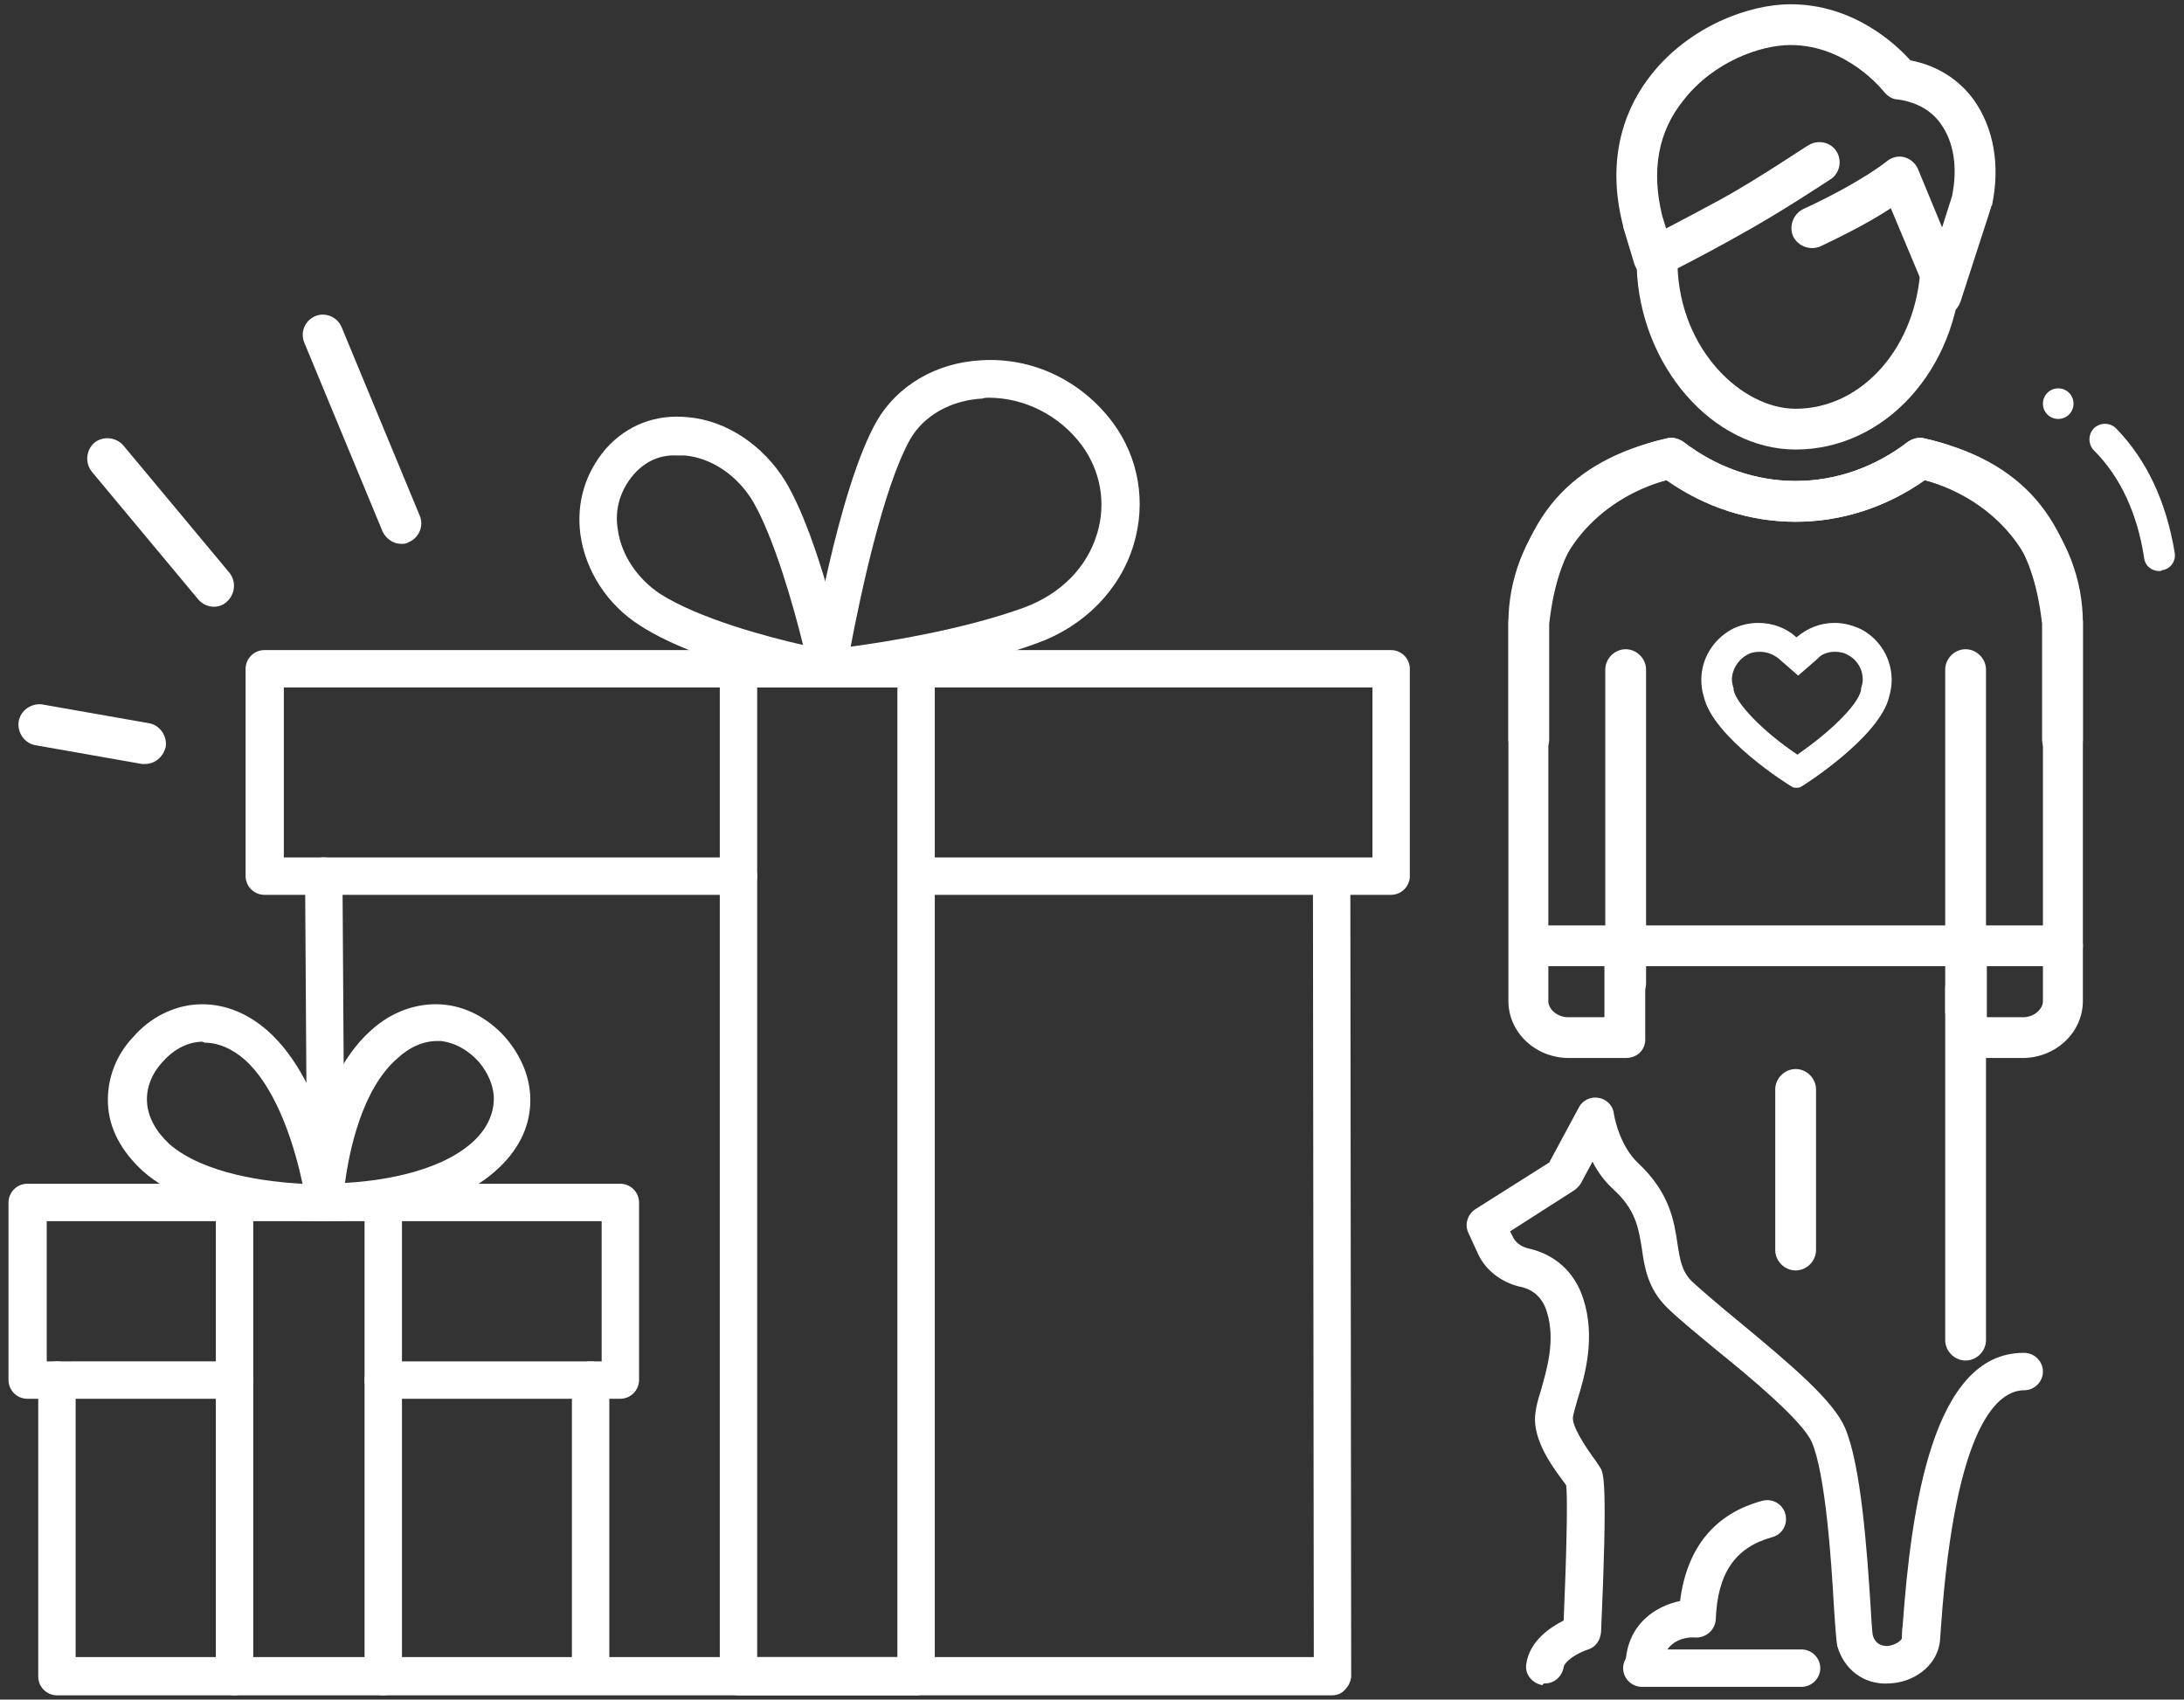 <?xml version="1.0" encoding="utf-8"?>
<!-- Generator: Adobe Illustrator 19.2.1, SVG Export Plug-In . SVG Version: 6.00 Build 0)  -->
<svg version="1.1" id="Layer_1" xmlns="http://www.w3.org/2000/svg" xmlns:xlink="http://www.w3.org/1999/xlink" x="0px" y="0px"
	 width="257px" height="200px" viewBox="0 0 257 200" style="enable-background:new 0 0 257 200;" xml:space="preserve">
<rect x="0" y="0" width="257" height="200" fill="#333333" stroke="none"/>
<style type="text/css">
	.st0{fill:#FFFFFF;}
</style>
<g>
	<path class="st0" d="M25.2,71.4c-0.7,0-1.4-0.3-1.9-0.9l-12.5-15c-0.8-1-0.7-2.5,0.3-3.4c1-0.8,2.5-0.7,3.4,0.3l12.5,15
		c0.8,1,0.7,2.5-0.3,3.4C26.3,71.2,25.7,71.4,25.2,71.4z"/>
	<path class="st0" d="M47.2,64c-0.9,0-1.8-0.6-2.2-1.5l-9.2-22.2c-0.5-1.2,0.1-2.6,1.3-3.1c1.2-0.5,2.6,0.1,3.1,1.3l9.2,22.2
		c0.5,1.2-0.1,2.6-1.3,3.1C47.8,64,47.5,64,47.2,64z"/>
	<g>
		<path class="st0" d="M70.1,199.5h86.6c0.6,0,1.2-0.2,1.6-0.7c0.4-0.4,0.7-1,0.7-1.6l-0.1-93.5c0-1.2-1-2.2-2.2-2.2h0
			c-1.2,0-2.2,1-2.2,2.2l0.1,91.3H70.1c-1.2,0-2.2,1-2.2,2.2S68.9,199.5,70.1,199.5"/>
		<path class="st0" d="M31.1,105.3h55.8c1.2,0,2.2-1,2.2-2.2c0-1.2-1-2.2-2.2-2.2H33.4v-20h128.1v20h-53.6c-1.2,0-2.2,1-2.2,2.2
			c0,1.2,1,2.2,2.2,2.2h55.8c1.2,0,2.2-1,2.2-2.2V78.7c0-1.2-1-2.2-2.2-2.2H31.1c-1.2,0-2.2,1-2.2,2.2v24.4
			C28.9,104.3,29.9,105.3,31.1,105.3"/>
		<path class="st0" d="M95.8,80.2c-0.5-0.5-0.7-1.2-0.6-1.9c0.1-0.8,3.4-20.8,8-28.8c2.4-4.1,6.9-6.8,12.2-7.1
			c6.1-0.4,11.9,2.4,15.6,7.4c3,4.1,3.9,9.3,2.4,14.3c-1.6,5.3-5.8,9.6-11.4,11.6c-10.7,3.9-23.9,5.1-24.4,5.2c-0.1,0-0.1,0-0.2,0
			C96.8,80.9,96.2,80.7,95.8,80.2 M115.6,46.9c-3.7,0.2-6.9,2-8.5,4.8c-3.2,5.7-5.9,18.6-7,24.4c4.4-0.6,13.2-2,20.4-4.6
			c4.3-1.6,7.4-4.7,8.6-8.7c1.1-3.6,0.4-7.4-1.8-10.4c-2.6-3.5-6.7-5.6-11-5.6C116.2,46.8,115.9,46.8,115.6,46.9"/>
		<path class="st0" d="M97,80.9c-0.6-0.1-14.3-2.5-21.7-7.3c-3.8-2.4-6.4-6.4-7-10.7c-0.5-3.8,0.6-7.3,3-10.1
			c2.5-2.8,5.9-4.1,9.7-3.7c4.5,0.4,8.8,3.3,11.4,7.5c4.1,6.8,7.1,21,7.2,21.6c0.2,0.7-0.1,1.5-0.6,2c-0.4,0.4-1,0.7-1.6,0.7
			C97.3,80.9,97.1,80.9,97,80.9 M74.6,55.8c-2,2.3-2.2,4.8-1.9,6.5c0.4,3,2.3,5.8,5,7.6c4.6,2.9,12.4,5,16.8,6
			c-1.1-4.5-3.4-12.6-5.9-16.9c-1.8-3-4.8-5.1-8-5.4c-0.2,0-0.5,0-0.8,0C78.2,53.5,76.3,53.9,74.6,55.8"/>
		<path class="st0" d="M84.7,197.2V78.7c0-1.2,1-2.2,2.2-2.2h20.9c1.2,0,2.2,1,2.2,2.2v118.6c0,1.2-1,2.2-2.2,2.2H86.9
			C85.7,199.5,84.7,198.5,84.7,197.2 M105.6,80.9H89.1V195h16.5V80.9z"/>
		<path class="st0" d="M6.7,199.5h62.8c1.2,0,2.2-1,2.2-2.2v-34.9c0-1.2-1-2.2-2.2-2.2c-1.2,0-2.2,1-2.2,2.2V195H8.9v-32.6
			c0-1.2-1-2.2-2.2-2.2s-2.2,1-2.2,2.2v34.9C4.5,198.5,5.5,199.5,6.7,199.5"/>
		<path class="st0" d="M3.2,164.6h24.4c1.2,0,2.2-1,2.2-2.2c0-1.2-1-2.2-2.2-2.2H5.5v-16.5h65.3v16.5H45.1c-1.2,0-2.2,1-2.2,2.2
			c0,1.2,1,2.2,2.2,2.2H73c1.2,0,2.2-1,2.2-2.2v-20.9c0-1.2-1-2.2-2.2-2.2H3.2c-1.2,0-2.2,1-2.2,2.2v20.9C1,163.6,2,164.6,3.2,164.6
			"/>
		<path class="st0" d="M27.6,199.5c1.2,0,2.2-1,2.2-2.2v-55.8c0-1.2-1-2.2-2.2-2.2s-2.2,1-2.2,2.2v55.8
			C25.4,198.5,26.4,199.5,27.6,199.5"/>
		<path class="st0" d="M45.1,199.5c1.2,0,2.2-1,2.2-2.2v-55.8c0-1.2-1-2.2-2.2-2.2c-1.2,0-2.2,1-2.2,2.2v55.8
			C42.8,198.5,43.8,199.5,45.1,199.5"/>
		<path class="st0" d="M38.3,136.5L38.3,136.5c1.2,0,2.2-1,2.2-2.2l-0.2-31.2c0-1.2-1-2.2-2.2-2.2h0c-1.2,0-2.2,1-2.2,2.2l0.2,31.2
			C36.1,135.5,37.1,136.5,38.3,136.5"/>
		<path class="st0" d="M38,143.7c-0.6,0-1.2-0.3-1.6-0.7c-0.4-0.4-0.6-1-0.6-1.6c0-0.6,0.8-13.8,7.8-20.1c2.5-2.3,5.5-3.3,8.4-3.1
			c2.8,0.2,5.4,1.6,7.4,3.8c2,2.3,3.1,5,3,7.8c-0.1,3-1.5,5.7-4.1,8c-6.2,5.5-16.9,5.9-19.8,5.9C38.3,143.7,38.1,143.7,38,143.7
			 M46.7,124.6c-4.1,3.6-5.6,10.8-6.1,14.6c3.7-0.2,10.8-1.1,14.9-4.7c1.6-1.4,2.5-3.1,2.6-4.9c0.1-1.6-0.6-3.3-1.8-4.7
			c-1.3-1.4-2.8-2.2-4.4-2.4c-0.1,0-0.3,0-0.4,0C49.8,122.5,48.2,123.2,46.7,124.6"/>
		<path class="st0" d="M16.8,137.8c-2.5-2.3-4-5-4.1-8c-0.1-2.8,0.9-5.6,3-7.8c2-2.3,4.7-3.6,7.4-3.8c3-0.2,5.9,0.9,8.4,3.1
			c7,6.2,8.7,19.4,8.8,19.9c0.1,0.6-0.1,1.2-0.5,1.7c-0.4,0.5-1,0.8-1.6,0.8c-0.1,0-0.3,0-0.7,0C34.4,143.7,23,143.3,16.8,137.8
			 M23.5,122.6c-1.6,0.1-3.2,1-4.4,2.4c-1.3,1.4-1.9,3.1-1.8,4.7c0.1,1.7,1,3.4,2.6,4.9c4.1,3.6,11.7,4.5,15.7,4.7
			c-0.8-3.8-2.8-11-6.8-14.6c-1.5-1.3-3.1-2-4.7-2C23.7,122.5,23.6,122.6,23.5,122.6"/>
		<path class="st0" d="M254.1,67.2c-0.9,0-1.7-0.6-1.8-1.6c-0.8-5.2-2.8-9.5-5.9-12.6c-0.7-0.7-0.7-1.9,0-2.6c0.7-0.7,1.9-0.7,2.6,0
			c3.6,3.7,5.9,8.6,6.9,14.6c0.2,1-0.5,2-1.5,2.1C254.3,67.2,254.2,67.2,254.1,67.2"/>
		<path class="st0" d="M244,47.5c0-1-0.8-1.8-1.8-1.8c-1,0-1.8,0.8-1.8,1.8s0.8,1.8,1.8,1.8C243.2,49.3,244,48.5,244,47.5"/>
		<path class="st0" d="M215.9,76.7c0.6,0,1.1,0.1,1.6,0.4c1.1,0.6,1.7,1.7,1.7,2.9c0,0.3-0.1,0.7-0.2,1l0,0.1l0,0.1
			c-0.4,1.9-4,5.2-7.5,7.6c-4.3-2.9-7.2-6.1-7.5-7.6l0-0.1l0-0.1c-0.1-0.3-0.2-0.7-0.2-1c0-1.2,0.7-2.3,1.7-2.9
			c0.5-0.3,1-0.4,1.6-0.4c0.8,0,1.6,0.3,2.2,0.8l2.3,2l2.3-2C214.3,77,215.1,76.7,215.9,76.7 M215.9,73.3c-1.7,0-3.2,0.6-4.5,1.7
			c-1.2-1.1-2.8-1.7-4.5-1.7c-1.1,0-2.3,0.3-3.2,0.8c-2.1,1.2-3.5,3.4-3.5,5.9c0,0.7,0.1,1.4,0.3,2c1.1,4.8,10,10.4,10.4,10.6
			c0.2,0.1,0.3,0.1,0.5,0.1c0.2,0,0.3,0,0.5-0.1c0.4-0.2,9.3-5.9,10.4-10.6c0.2-0.7,0.3-1.3,0.3-2c0-2.4-1.3-4.7-3.5-5.9
			C218.1,73.6,217,73.3,215.9,73.3"/>
		<path class="st0" d="M231.3,124.5h6.7c3.9,0,7.1-3,7.1-6.7V73.3c0-10.3-7.7-19.3-18.6-21.7c-0.7-0.2-1.4,0-2,0.4
			c-3.9,3-8.5,4.6-13.2,4.6c-4.7,0-9.3-1.6-13.2-4.6c-0.6-0.4-1.3-0.6-2-0.4c-11.4,2.6-17.3,9.4-18.6,21.5c0,0.1,0,0.2,0,0.3v13.6
			c0,1.3,1.1,2.4,2.4,2.4c1.3,0,2.4-1.1,2.4-2.4V73.4c1.1-9.7,5.1-14.7,13.8-16.9c4.5,3.2,9.8,4.9,15.2,4.9c5.4,0,10.6-1.7,15.2-4.9
			c8.2,2.3,13.9,9,13.9,16.8v44.5c0,1-1.1,1.9-2.3,1.9h-4.3v-8.2c0-1.3-1.1-2.4-2.4-2.4c-1.3,0-2.4,1.1-2.4,2.4v10.6
			C228.9,123.5,230,124.5,231.3,124.5"/>
		<path class="st0" d="M191.3,124.5h-6.7c-3.9,0-7.1-3-7.1-6.7V73.3c0-10.3,7.7-19.3,18.6-21.7c0.7-0.2,1.4,0,2,0.4
			c3.9,3,8.5,4.6,13.2,4.6c4.7,0,9.3-1.6,13.2-4.6c0.6-0.4,1.3-0.6,2-0.4c11.4,2.6,17.3,9.4,18.6,21.5c0,0.1,0,0.2,0,0.3v13.6
			c0,1.3-1.1,2.4-2.4,2.4c-1.3,0-2.4-1.1-2.4-2.4V73.4c-1.1-9.7-5.1-14.7-13.8-16.9c-4.5,3.2-9.8,4.9-15.2,4.9
			c-5.4,0-10.6-1.7-15.2-4.9c-8.2,2.3-13.9,9-13.9,16.8v44.5c0,1,1.1,1.9,2.3,1.9h4.3v-8.2c0-1.3,1.1-2.4,2.4-2.4
			c1.3,0,2.4,1.1,2.4,2.4v10.6C193.7,123.5,192.7,124.5,191.3,124.5"/>
		<path class="st0" d="M211.3,52.9c10.5,0,19-9.4,19.5-21.3c0-0.4,0-0.7,0-1.1V30c0-1.3-1.1-2.4-2.4-2.4c-1.3,0-2.4,1.1-2.4,2.4v0.5
			c0,0.2,0,0.5,0,0.7c0,0,0,0.1,0,0.1c-0.4,9.4-6.8,16.8-14.7,16.8c-6.3,0-13.6-6.9-13.9-16.8c0-1.3-1.2-2.4-2.5-2.3
			c-1.3,0-2.4,1.1-2.3,2.5C193,43,201.5,52.9,211.3,52.9"/>
		<path class="st0" d="M231.3,160.1c1.3,0,2.4-1.1,2.4-2.4v-41.4c0-1.3-1.1-2.4-2.4-2.4c-1.3,0-2.4,1.1-2.4,2.4v41.4
			C228.9,159,230,160.1,231.3,160.1"/>
		<path class="st0" d="M191.3,118.1c1.3,0,2.4-1.1,2.4-2.4V78.8c0-1.3-1.1-2.4-2.4-2.4c-1.3,0-2.4,1.1-2.4,2.4v36.9
			C188.9,117,190,118.1,191.3,118.1"/>
		<path class="st0" d="M231.3,121.4c1.3,0,2.4-1.1,2.4-2.4V78.8c0-1.3-1.1-2.4-2.4-2.4c-1.3,0-2.4,1.1-2.4,2.4V119
			C228.9,120.3,230,121.4,231.3,121.4"/>
		<path class="st0" d="M211.3,149.5c1.3,0,2.4-1.1,2.4-2.4v-18.9c0-1.3-1.1-2.4-2.4-2.4c-1.3,0-2.4,1.1-2.4,2.4v18.9
			C208.9,148.4,210,149.5,211.3,149.5"/>
		<path class="st0" d="M180.6,113.7h62.1c1.3,0,2.4-1.1,2.4-2.4c0-1.3-1.1-2.4-2.4-2.4h-62.1c-1.3,0-2.4,1.1-2.4,2.4
			C178.2,112.6,179.3,113.7,180.6,113.7"/>
		<path class="st0" d="M228.4,37.2c1,0,1.9-0.6,2.3-1.7l3.6-11.1c0-0.1,0-0.2,0.1-0.2c1-4.8,0.2-9.1-2.1-12.4
			c-1.8-2.5-4.4-4.1-7.5-4.7c-1.7-1.9-6.7-6.6-14.1-6.6c-4.9,0-11.9,2.6-16.4,8.3c-2.7,3.4-5.5,9.3-3.3,17.8c0,0,0,0.1,0,0.1
			l1.3,4.3c0.4,1.3,1.7,2,3,1.6c1.3-0.4,2-1.7,1.6-3l-1.3-4.2c-1.3-5.3-0.5-9.9,2.5-13.6c3.5-4.5,9-6.5,12.6-6.5
			c6.7,0,10.9,5.4,11,5.5c0.4,0.5,1,0.9,1.6,0.9c2.2,0.3,4,1.3,5.1,2.9c1.5,2.1,2,5.1,1.3,8.5l-3.5,11c-0.4,1.3,0.3,2.6,1.5,3
			C227.9,37.1,228.1,37.2,228.4,37.2"/>
		<path class="st0" d="M228.5,35.3c0.3,0,0.6-0.1,0.9-0.2c1.2-0.5,1.8-1.9,1.3-3.1l-5-12.1c-0.3-0.7-0.9-1.2-1.6-1.4
			c-0.7-0.2-1.5,0-2.1,0.5c0,0-2.9,2.4-9.8,5.6c-1.2,0.6-1.7,2-1.2,3.2c0.6,1.2,2,1.7,3.2,1.2c3.8-1.8,6.5-3.3,8.3-4.5l3.9,9.3
			C226.7,34.7,227.6,35.3,228.5,35.3"/>
		<path class="st0" d="M194.7,32.7c0.4,0,0.7-0.1,1.1-0.3c0,0,4.6-2.3,9-4.8c4.4-2.4,10.3-6.3,10.6-6.5c1.1-0.7,1.4-2.2,0.7-3.3
			c-0.7-1.1-2.2-1.4-3.3-0.7c-0.1,0-6,4-10.2,6.3c-4.4,2.4-8.9,4.7-8.9,4.7c-1.2,0.6-1.6,2-1,3.2C193,32.2,193.8,32.7,194.7,32.7"/>
		<path class="st0" d="M181.8,198.1c1.1,0,2-0.8,2.2-1.9c0.1-0.7,1.6-1.7,2.9-2.1c0.9-0.3,1.4-1.1,1.5-2c0.8-17.8,0.3-18.8-0.1-19.4
			c-0.2-0.3-0.5-0.8-0.9-1.3c-0.7-1-2.5-3.6-2.3-4.7c0.1-0.5,0.3-1.2,0.5-1.9c0.9-2.9,2.2-7.4,0.7-12c-1-3.1-3.3-5.2-6.5-5.9
			c-0.8-0.2-1.5-0.7-1.8-1.4l-0.3-0.6l7.5-4.8c0.3-0.2,0.6-0.5,0.8-0.8l1.4-2.6c0.6,1.2,1.4,2.3,2.5,3.3c2.6,2.4,2.9,4.5,3.3,6.9
			c0.3,2.2,0.7,4.7,2.9,6.9c1.3,1.3,3.4,3,5.8,5c4.1,3.3,10.2,8.4,11.3,10.9c1.6,3.7,2.3,13.9,2.6,19.3c0.2,3.1,0.3,4.1,0.4,4.7
			c0.8,2.8,3.2,4.6,6.1,4.4c2.9-0.1,5.4-2,5.9-4.5c0.1-0.3,0.1-0.9,0.2-2.1c1.7-24.4,6.9-27.9,9.8-27.9h0c1.2,0,2.2-1,2.2-2.2
			c0-1.2-1-2.2-2.2-2.2h-0.1c-10.7,0-13.2,18.3-14.2,32c-0.1,0.7-0.1,1.5-0.1,1.6c-0.1,0.3-0.8,0.8-1.7,0.9c-1.3,0-1.6-0.9-1.7-1.2
			c-0.1-0.3-0.2-2.1-0.3-3.8c-0.4-6.1-1.1-16.3-3-20.7c-1.4-3.2-6.1-7.2-12.5-12.5c-2.2-1.8-4.3-3.6-5.5-4.7
			c-1.2-1.2-1.4-2.5-1.7-4.4c-0.4-2.7-0.9-6-4.6-9.5c-2.3-2.1-2.9-5.8-2.9-5.9c-0.1-0.9-0.9-1.7-1.8-1.8c-0.9-0.2-1.9,0.3-2.3,1.1
			l-3.5,6.5l-8.7,5.5c-0.9,0.6-1.3,1.8-0.8,2.8l1.1,2.4c0.9,2,2.8,3.4,4.9,3.9c1.6,0.3,2.7,1.3,3.2,2.9c1.1,3.4,0,6.9-0.7,9.4
			c-0.3,0.9-0.5,1.7-0.6,2.4c-0.5,2.9,1.6,6,3.1,8c0.2,0.3,0.4,0.5,0.5,0.7c0.2,1.7,0,9-0.3,15.9c-1.6,0.8-4,2.4-4.4,5.1
			c-0.2,1.2,0.7,2.3,1.9,2.5C181.6,198.1,181.7,198.1,181.8,198.1"/>
		<path class="st0" d="M193.2,198.5h18.8c1.2,0,2.2-1,2.2-2.2c0-1.2-1-2.2-2.2-2.2h-18.8c-1.2,0-2.2,1-2.2,2.2
			C191,197.5,192,198.5,193.2,198.5"/>
		<path class="st0" d="M193.4,197.9c1.1,0,2.1-0.9,2.2-2c0.3-3.1,3.1-3.3,4-3.2c1.2,0,2.2-0.9,2.3-2.1c0.2-5.5,2.3-8.5,6.6-9.7
			c1.2-0.3,1.9-1.5,1.6-2.7c-0.3-1.2-1.5-1.9-2.7-1.6c-5.6,1.5-8.9,5.5-9.7,11.8c-2.9,0.6-6.1,2.7-6.4,7.1c-0.1,1.2,0.8,2.3,2,2.4
			C193.3,197.9,193.3,197.9,193.4,197.9"/>
		<path class="st0" d="M17.1,89.9c-0.1,0-0.3,0-0.4,0L4.2,87.7c-1.3-0.2-2.2-1.5-2-2.8c0.2-1.3,1.5-2.2,2.8-2l12.5,2.2
			c1.3,0.2,2.2,1.5,2,2.8C19.2,89.1,18.2,89.9,17.1,89.9z"/>
	</g>
</g>
</svg>
